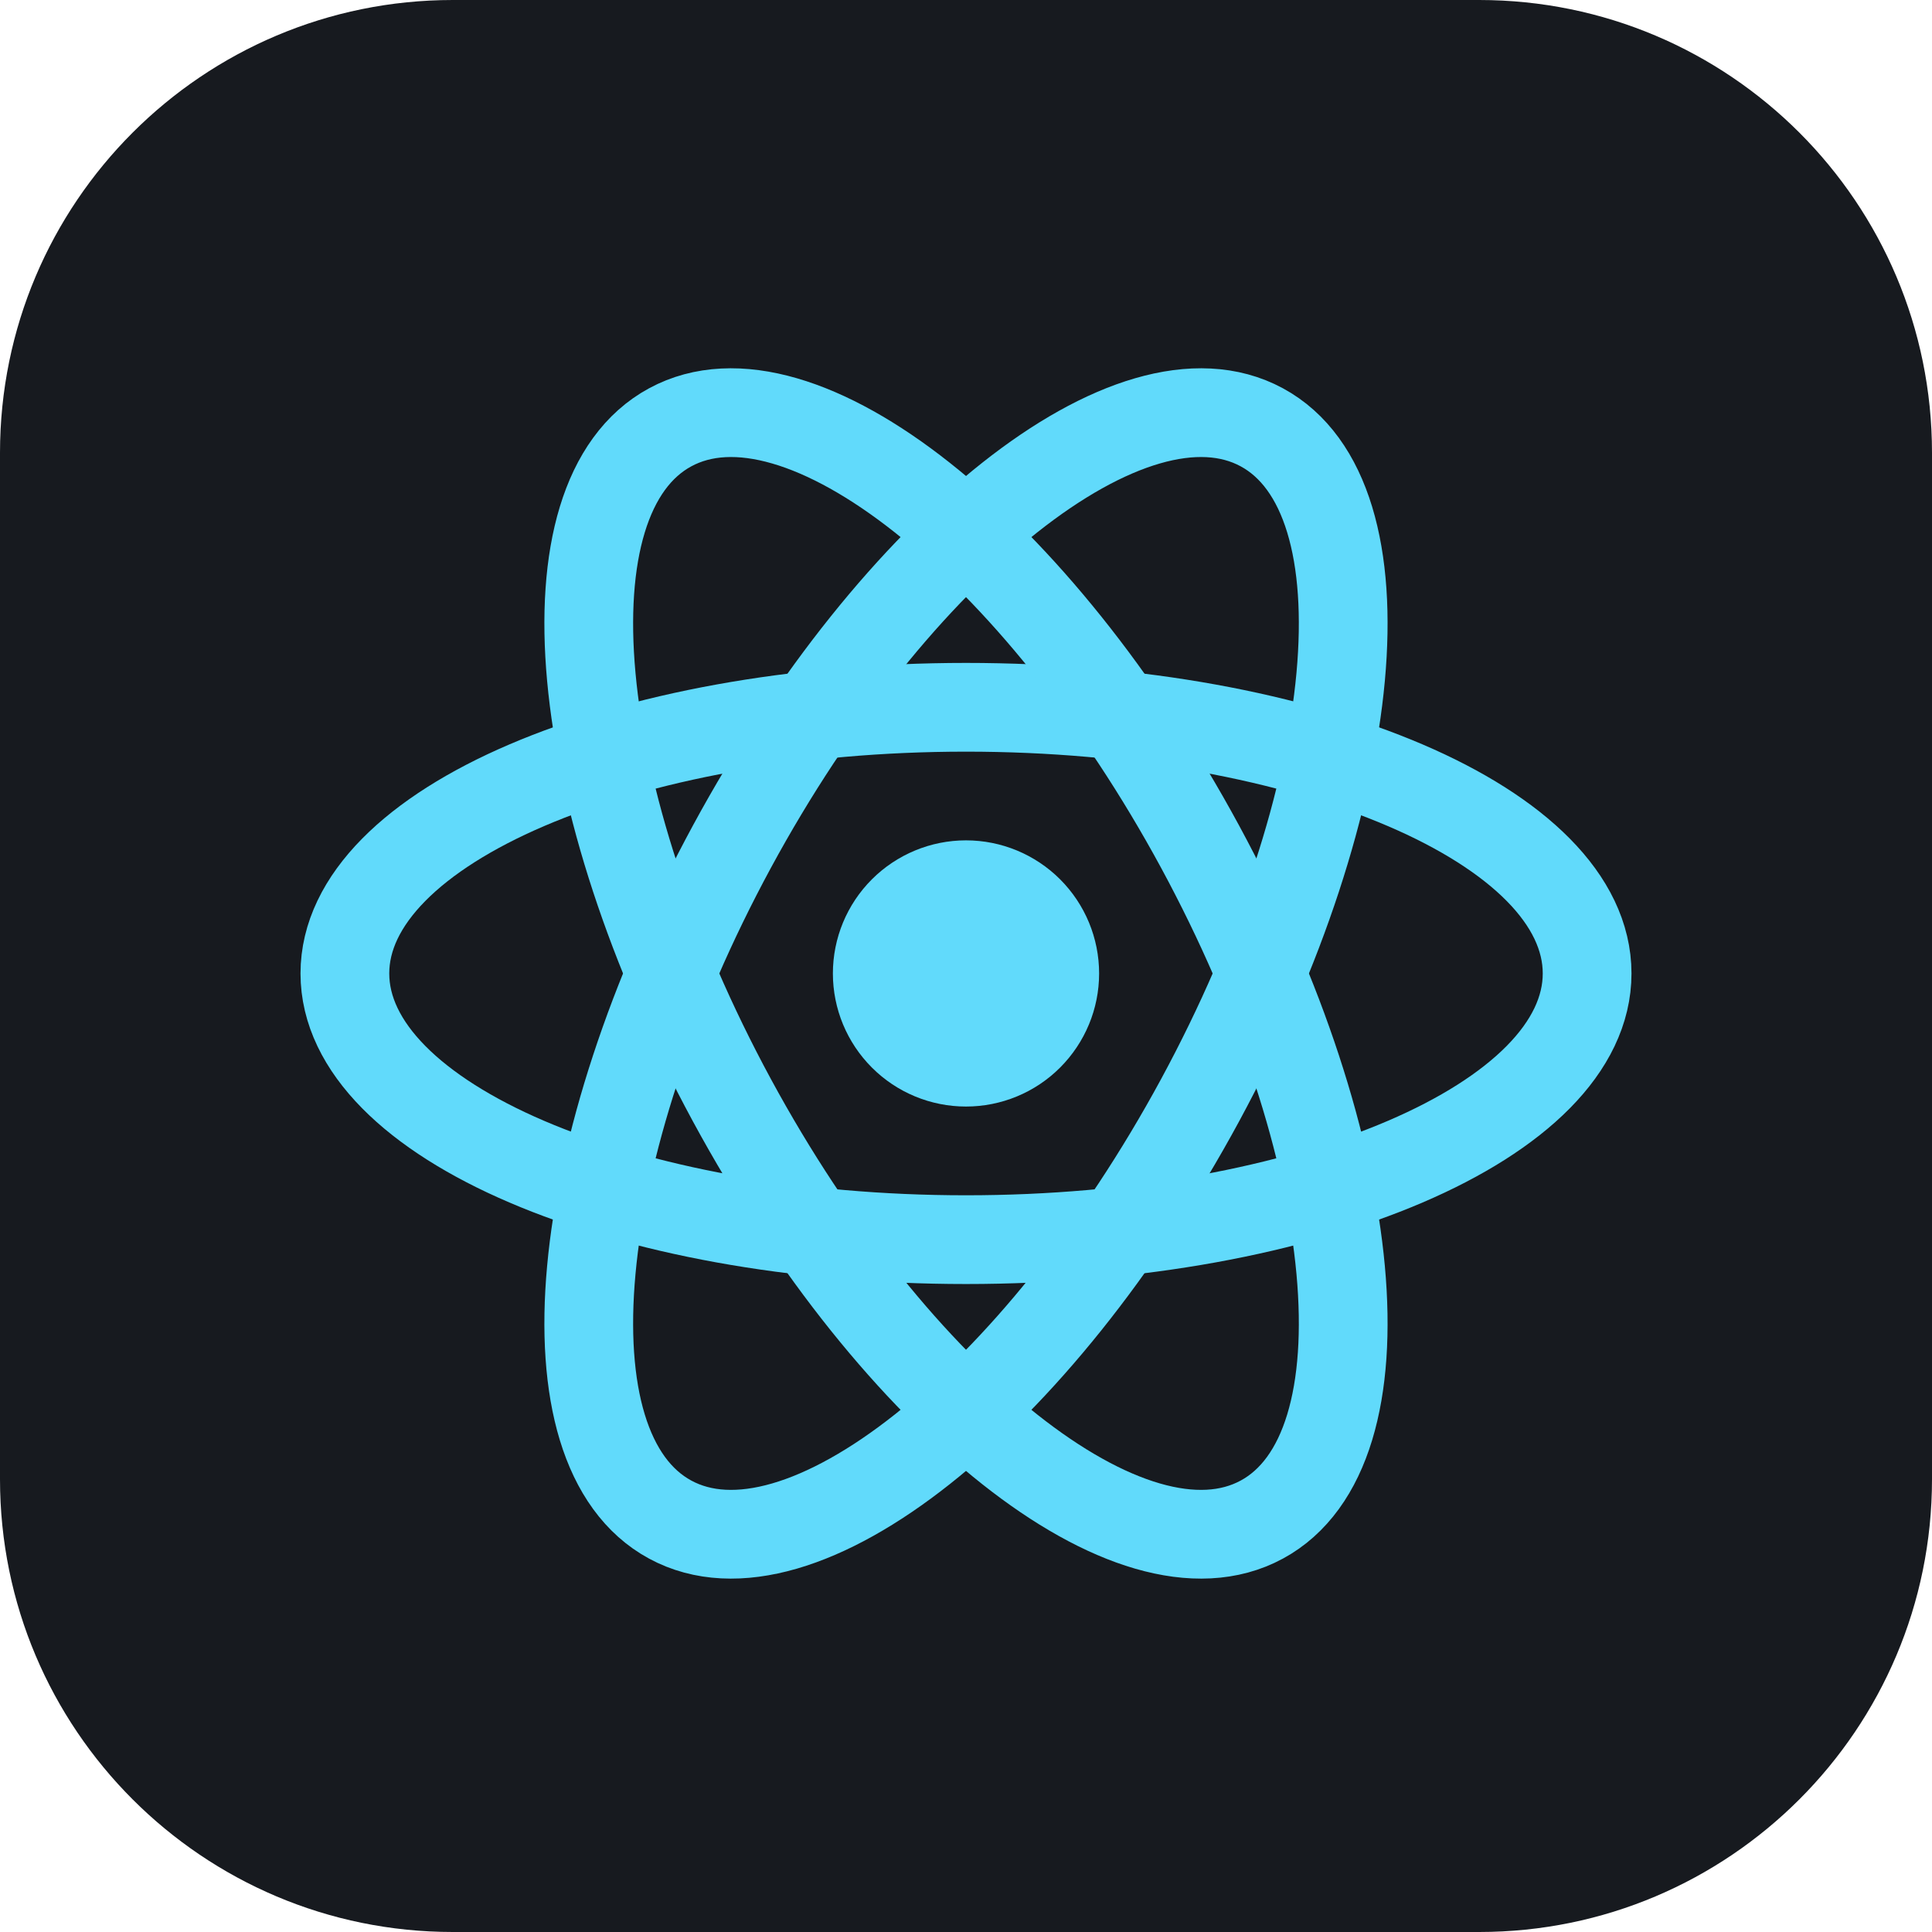 <svg width="45" height="45" viewBox="0 0 45 45" fill="none" xmlns="http://www.w3.org/2000/svg">
<g clip-path="url(#clip0_14_108)">
<path d="M34.453 0H10.547C4.722 0 0 4.722 0 10.547V34.453C0 40.278 4.722 45 10.547 45H34.453C40.278 45 45 40.278 45 34.453V10.547C45 4.722 40.278 0 34.453 0Z" fill="#171A1F"/>
<path d="M36.967 22.674C36.967 26.098 30.49 28.874 22.5 28.874C14.51 28.874 8.033 26.098 8.033 22.674C8.033 19.249 14.51 16.474 22.5 16.474C30.49 16.474 36.967 19.249 36.967 22.674Z" stroke="#61DAFB" stroke-width="2.067"/>
<path d="M15.61 35.394C18.621 37.027 24.145 32.651 27.952 25.627C31.756 18.6 32.401 11.584 29.39 9.953C26.379 8.321 20.855 12.696 17.048 19.72C13.243 26.747 12.598 33.763 15.61 35.394Z" stroke="#61DAFB" stroke-width="2.067"/>
<path d="M29.39 35.394C26.379 37.027 20.855 32.651 17.048 25.627C13.243 18.6 12.598 11.584 15.61 9.953C18.621 8.321 24.145 12.696 27.952 19.72C31.756 26.747 32.401 33.763 29.39 35.394Z" stroke="#61DAFB" stroke-width="2.067"/>
<path d="M20.433 22.674C20.433 23.222 20.651 23.747 21.039 24.135C21.426 24.523 21.952 24.74 22.5 24.74C23.048 24.74 23.574 24.523 23.961 24.135C24.349 23.747 24.567 23.222 24.567 22.674C24.567 22.125 24.349 21.6 23.961 21.212C23.574 20.825 23.048 20.607 22.5 20.607C21.952 20.607 21.426 20.825 21.039 21.212C20.651 21.6 20.433 22.125 20.433 22.674Z" fill="#61DAFB" stroke="#61DAFB" stroke-width="2.067"/>
</g>
<defs>
<clipPath id="clip0_14_108">
<rect width="45" height="45" fill="white"/>
</clipPath>
</defs>
</svg>
